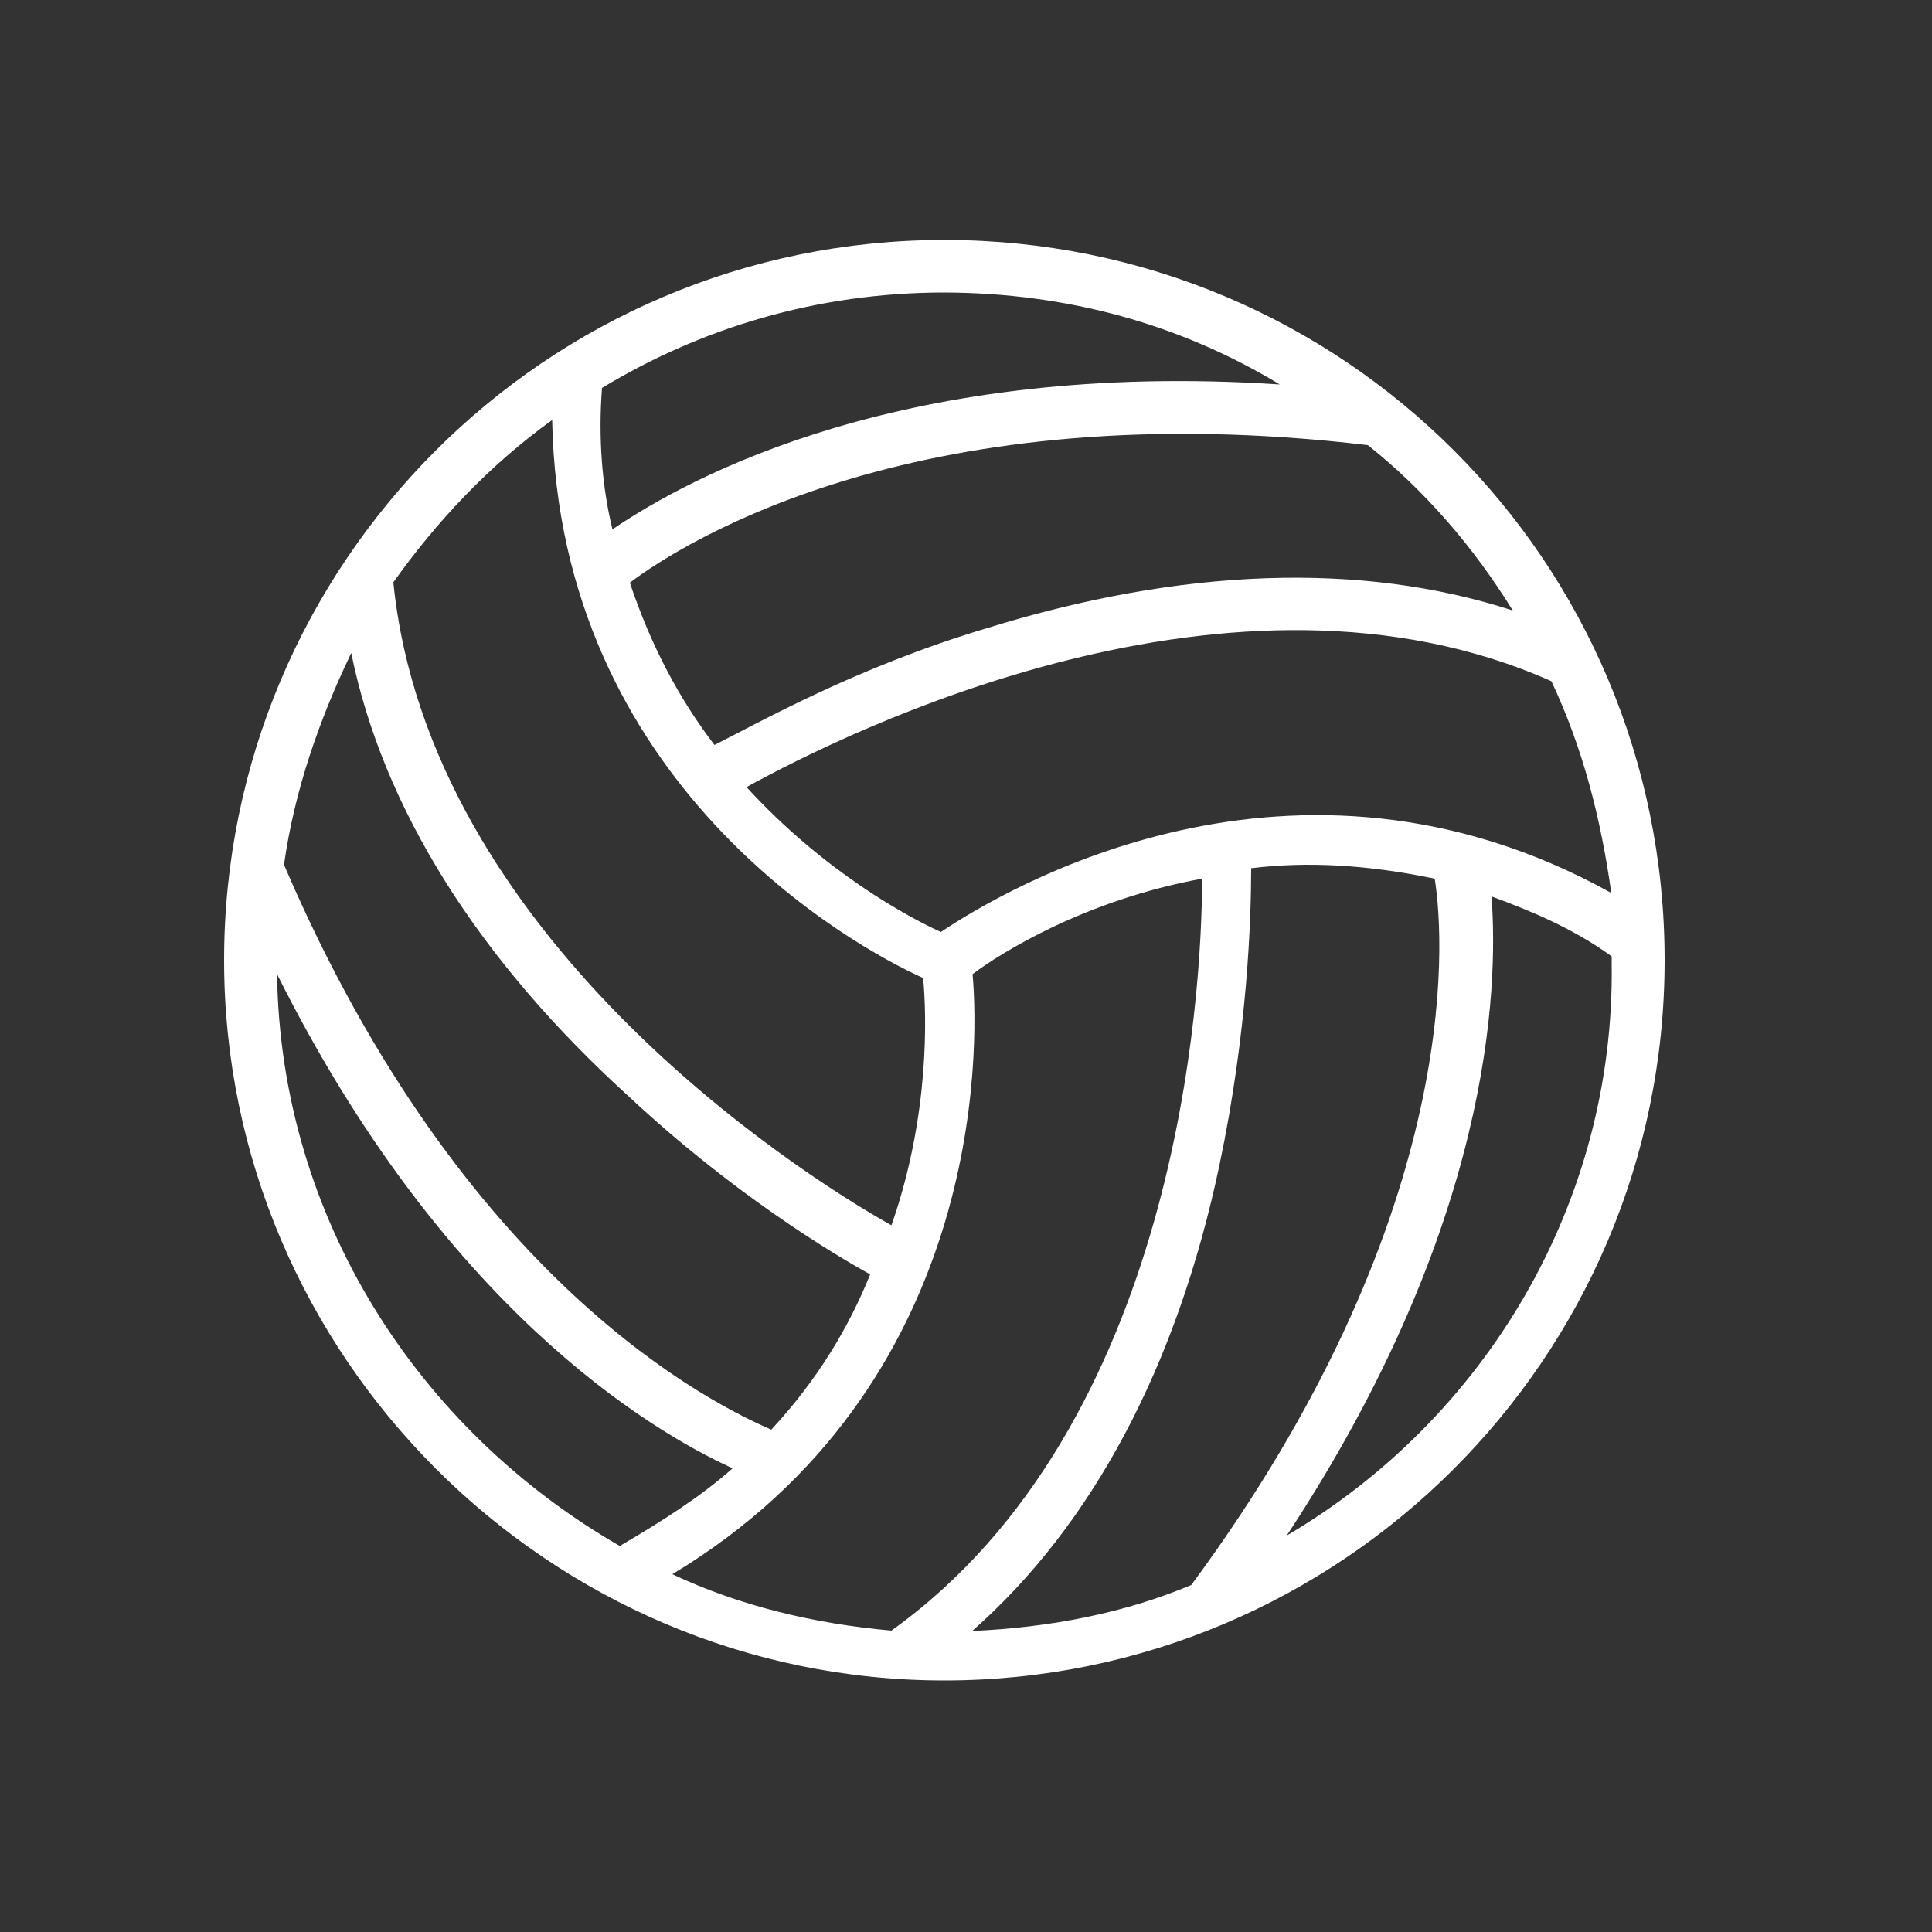 <?xml version="1.0" encoding="UTF-8"?> <!-- Generator: Adobe Illustrator 24.3.0, SVG Export Plug-In . SVG Version: 6.00 Build 0) --> <svg xmlns="http://www.w3.org/2000/svg" xmlns:xlink="http://www.w3.org/1999/xlink" version="1.1" id="Layer_1" x="0px" y="0px" viewBox="0 0 500 500" style="enable-background:new 0 0 500 500;" xml:space="preserve"><rect x="0" y="0" width="500" height="500" fill="#333333" stroke="none"/> <path style="fill:#FFFFFF;" d="M244.4,62.1C141.1,62.1,58,146.1,58,248.5S142,434.9,244.4,434.9s186.4-83.2,186.4-186.4 S347.6,62.1,244.4,62.1z M308.3,410.2c-17.4,7.3-36.6,11-56.7,11.9c31.1-27.4,53-68.5,64-120.6c7.3-34.7,8.2-64,8.2-76.8 c14.6-1.8,30.2-0.9,47.5,2.7C374.1,244.8,377.8,316.1,308.3,410.2z M199.6,370c-14.6-6.4-79.5-37.5-126.1-146.2 c2.7-19.2,9.1-37.5,17.4-54.8c8.2,40.2,32.9,79.5,72.2,115.1c26.5,24.7,52.1,40.2,62.1,45.7C219.7,343.5,211.5,357.2,199.6,370z M251.7,252.1c7.3-5.5,29.2-19.2,59.4-24.7c0,30.2-6.4,141.6-80.4,194.6c-20.1-1.8-39.3-6.4-56.7-14.6 C254.4,359,253.5,272.2,251.7,252.1z M244.4,248.5L244.4,248.5L244.4,248.5L244.4,248.5z M243.5,241.2c-8.2-3.7-30.2-15.5-50.3-37.5 c26.5-14.6,126.1-64,208.3-27.4c8.2,17.4,12.8,35.6,15.5,54.8C334.8,185.4,259.9,230.2,243.5,241.2z M391.5,158 c-39.3-12.8-85.9-11-136.2,4.6c-33.8,10.1-59.4,24.7-70.4,30.2c-9.1-11.9-16.4-25.6-21.9-42c14.6-11,75.8-49.3,191-35.6 C368.7,126.9,381.4,141.6,391.5,158z M331.2,99.5c-96.9-6.4-152.6,23.8-172.7,37.5c-2.7-11-3.7-23.8-2.7-36.6 c25.6-15.5,55.7-24.7,88.6-24.7C276.4,75.8,305.6,84,331.2,99.5z M142.9,108.7c1.8,94.1,77.7,136.2,96,144.4 c0.9,9.1,1.8,35.6-8.2,64C206,303.3,111,242.1,101.8,150.7C112.8,135.2,126.5,120.5,142.9,108.7z M71.7,252.1 c42.9,85.9,96,117.9,117.9,127.9c-8.2,7.3-18.3,13.7-29.2,20.1C108.2,370,72.6,315.2,71.7,252.1z M333,397.4 c53-80.4,54.8-141.6,53-165.4c10.1,3.7,21,8.2,31.1,15.5c0,0.9,0,0.9,0,1.8C418,311.5,384.2,367.3,333,397.4z"></path> </svg> 